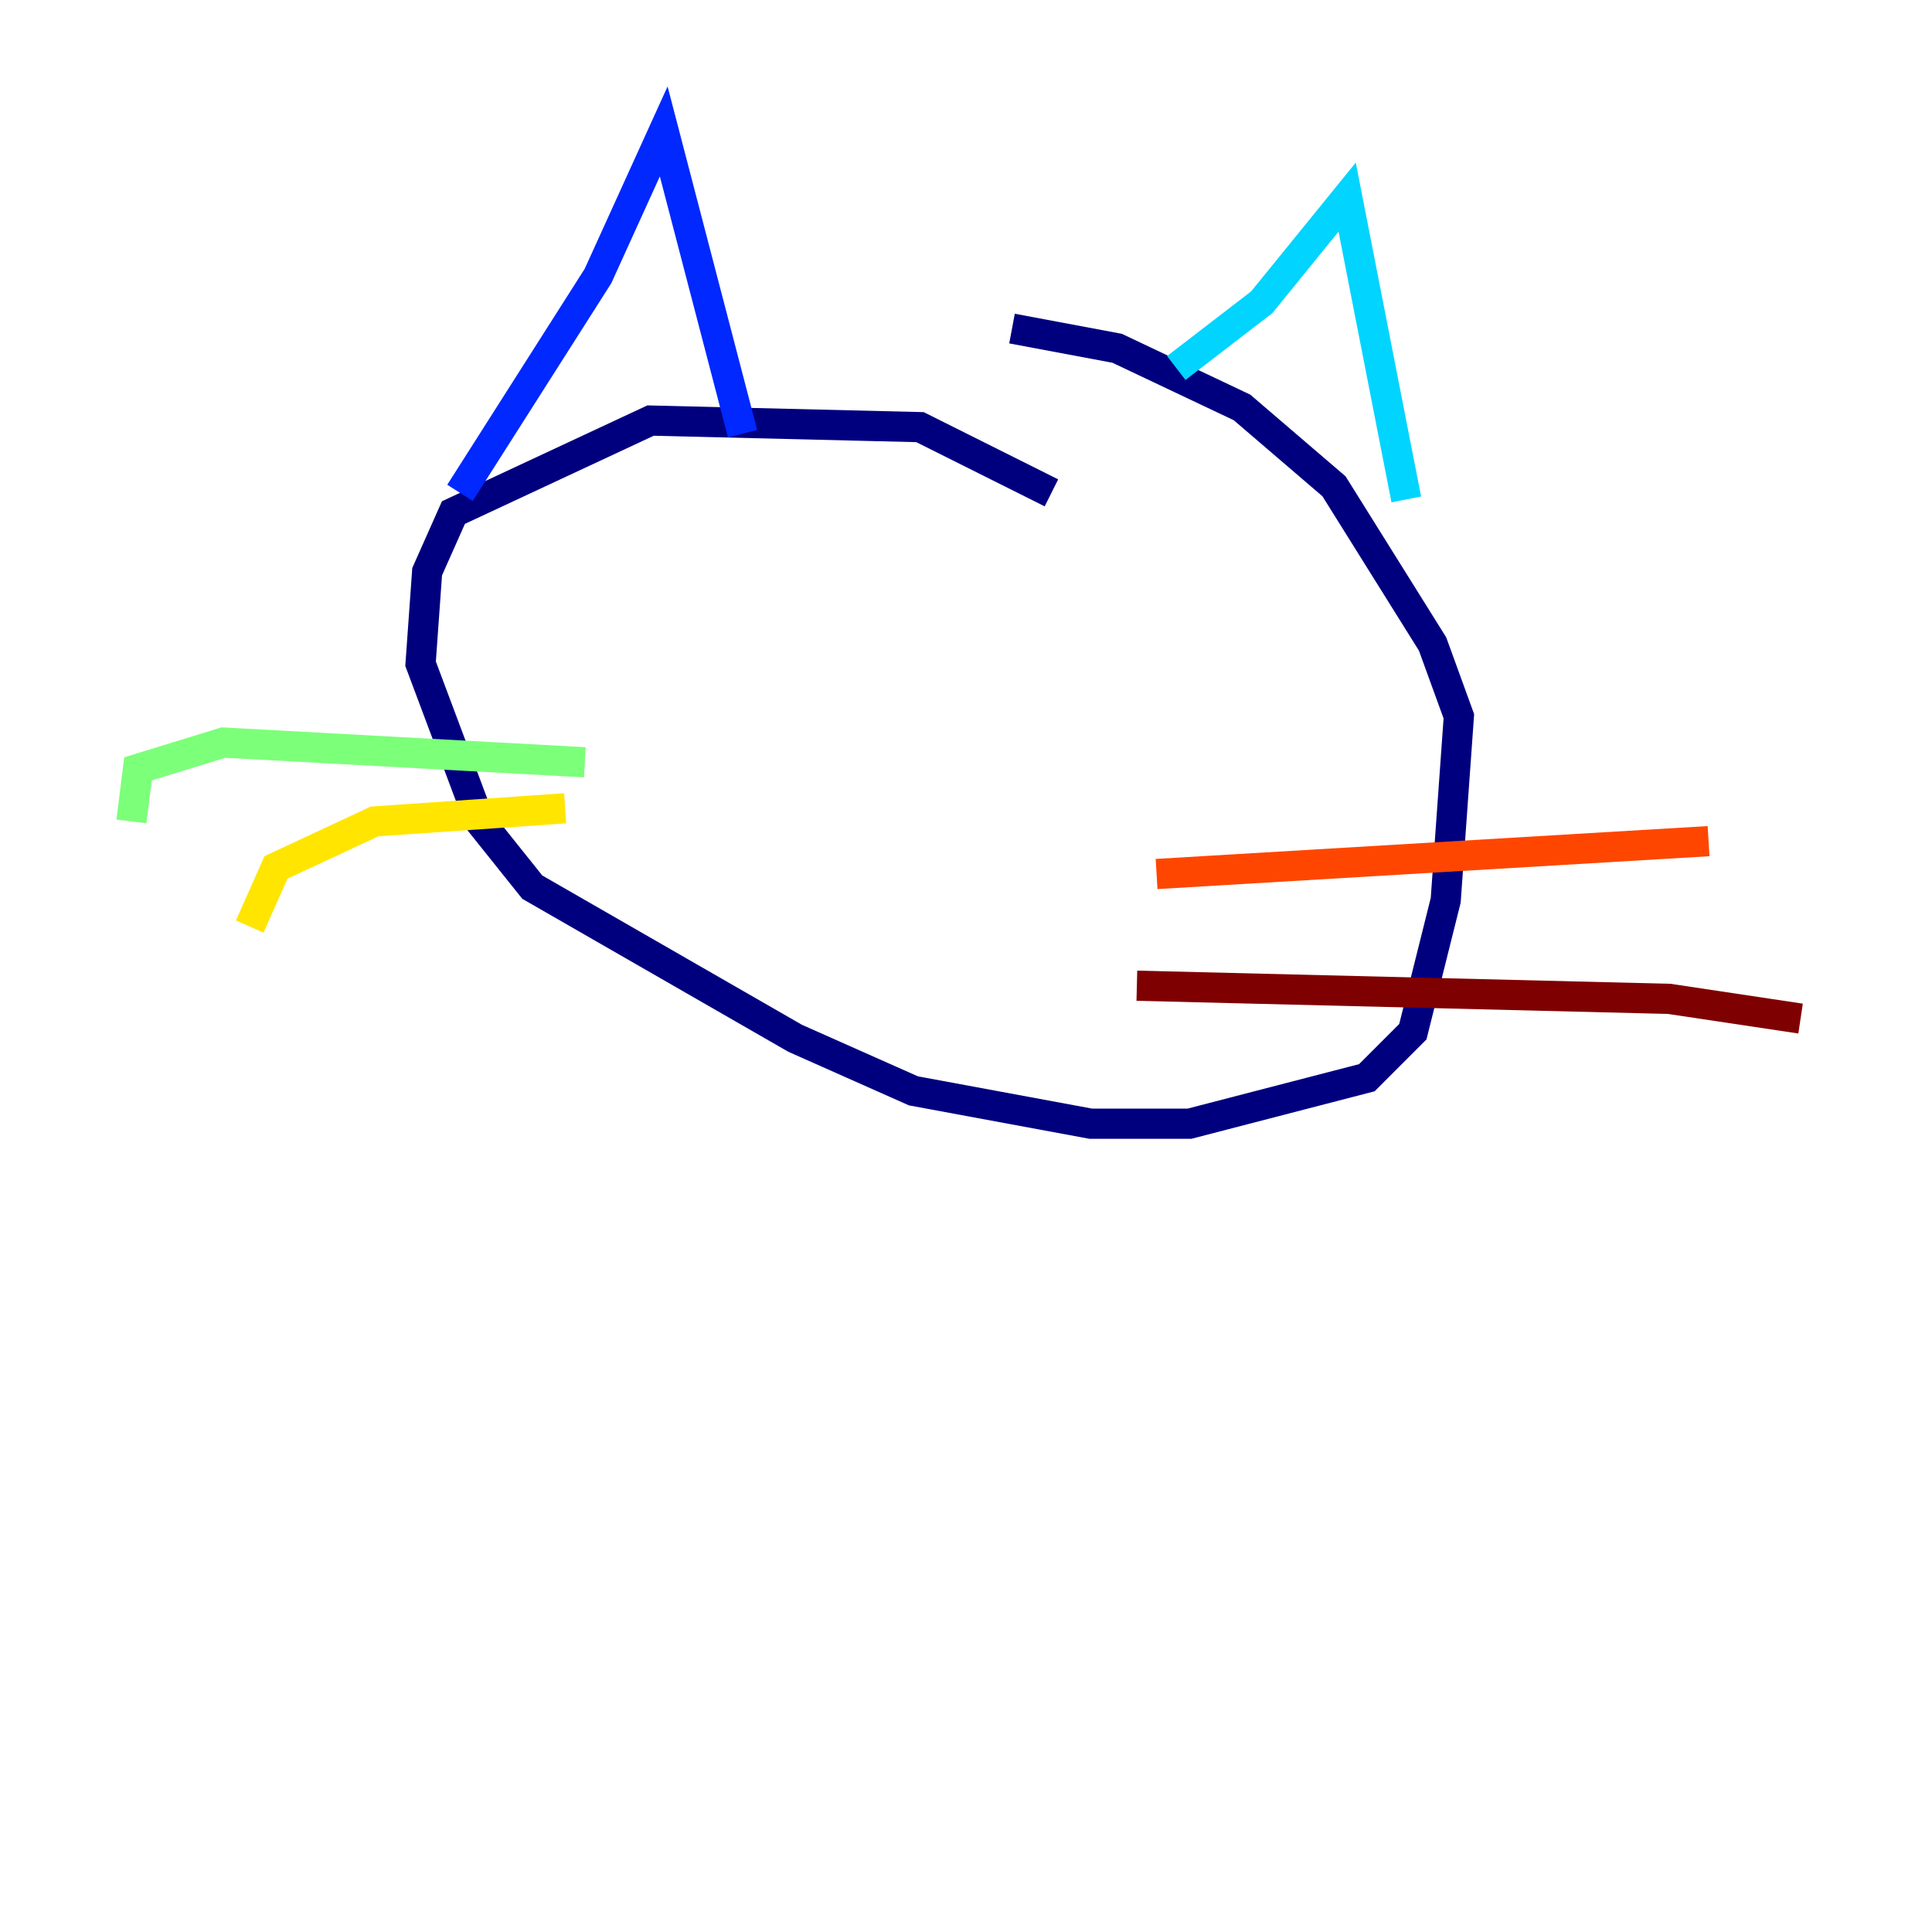 <?xml version="1.0" encoding="utf-8" ?>
<svg baseProfile="tiny" height="128" version="1.2" viewBox="0,0,128,128" width="128" xmlns="http://www.w3.org/2000/svg" xmlns:ev="http://www.w3.org/2001/xml-events" xmlns:xlink="http://www.w3.org/1999/xlink"><defs /><polyline fill="none" points="69.66,32.653 60.952,28.299 43.102,27.864 30.041,33.959 28.299,37.878 27.864,43.973 31.782,54.422 35.265,58.776 52.68,68.789 60.517,72.272 72.272,74.449 78.803,74.449 90.558,71.401 93.605,68.354 95.782,59.646 96.653,47.456 94.912,42.667 88.381,32.218 82.286,26.993 74.014,23.075 67.048,21.769" stroke="#00007f" stroke-width="2" /><polyline fill="none" points="30.476,32.653 39.619,18.286 43.973,8.707 49.197,28.735" stroke="#0028ff" stroke-width="2" /><polyline fill="none" points="77.932,24.381 83.592,20.027 89.252,13.061 93.17,33.088" stroke="#00d4ff" stroke-width="2" /><polyline fill="none" points="38.748,50.503 14.803,49.197 9.143,50.939 8.707,54.422" stroke="#7cff79" stroke-width="2" /><polyline fill="none" points="37.442,53.551 24.816,54.422 18.286,57.469 16.544,61.388" stroke="#ffe500" stroke-width="2" /><polyline fill="none" points="76.626,57.905 113.197,55.728" stroke="#ff4600" stroke-width="2" /><polyline fill="none" points="75.32,65.306 110.585,66.177 119.293,67.483" stroke="#7f0000" stroke-width="2" /></svg>